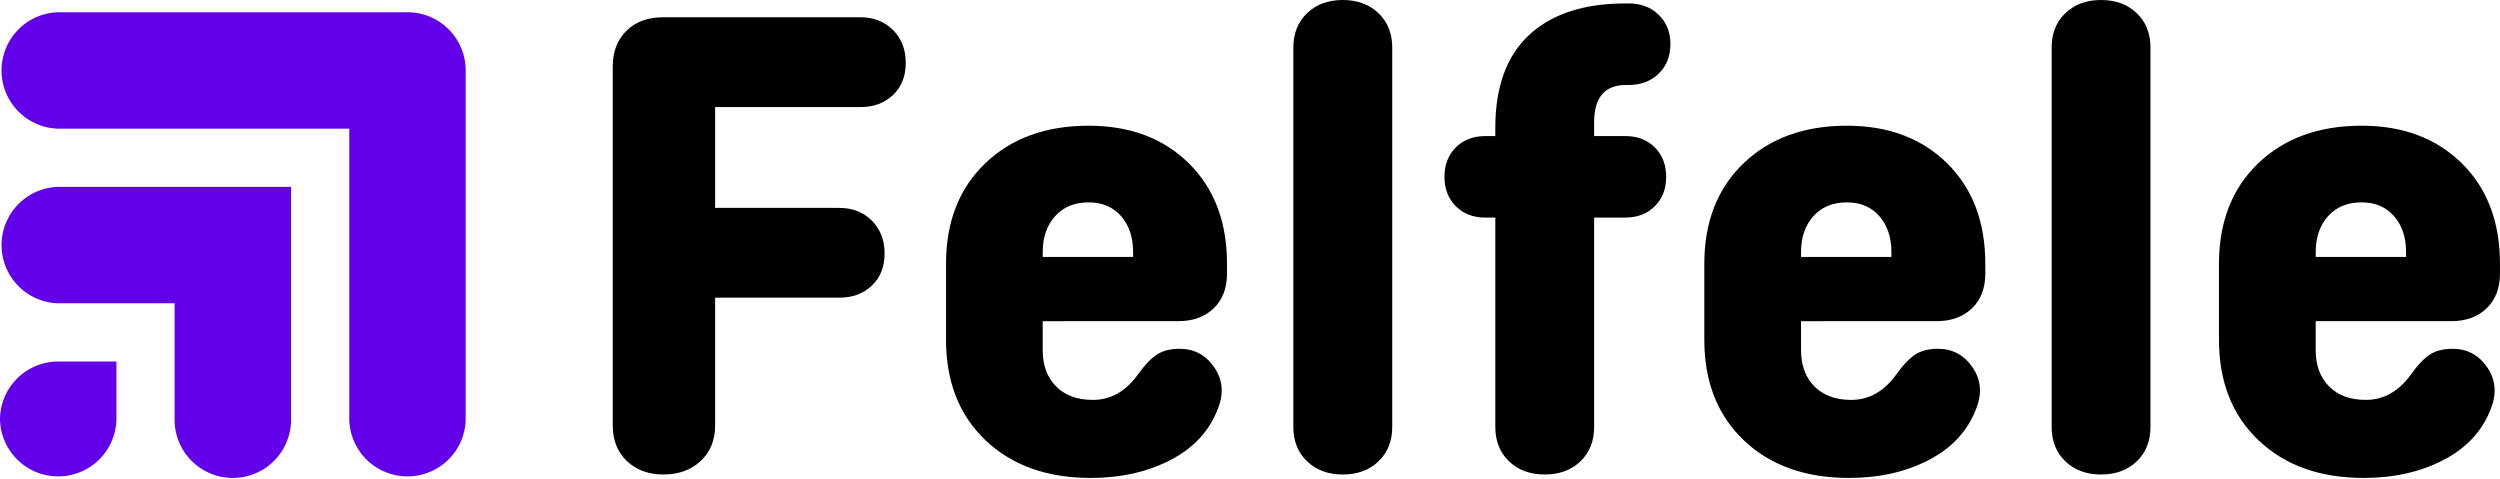 <svg xmlns="http://www.w3.org/2000/svg" width="120" height="23" viewBox="0 0 120 23">
    <g fill="none" fill-rule="evenodd">
        <path d="M0-1h120v25H0z"/>
        <path fill="#000" fill-rule="nonzero" d="M50.051 12.1v.233h4.338V12.1c0-.707-.192-1.281-.576-1.723-.385-.442-.903-.663-1.559-.663-.678 0-1.214.222-1.61.663-.395.442-.593 1.016-.593 1.723m6.575 4.642c.7 0 1.254.299 1.661.895.407.597.463 1.26.169 1.99-.406 1.06-1.164 1.878-2.27 2.453-1.108.574-2.385.861-3.83.861-2.102 0-3.784-.602-5.05-1.807-1.265-1.204-1.897-2.811-1.897-4.823v-3.646c0-2.012.626-3.62 1.88-4.824 1.255-1.204 2.91-1.807 4.965-1.807 1.988 0 3.592.603 4.812 1.807 1.22 1.204 1.83 2.812 1.83 4.824v.463c0 .708-.213 1.266-.643 1.675-.43.41-.995.613-1.695.613H50.05v1.393c0 .728.214 1.308.644 1.74.43.431 1.017.646 1.763.646.858 0 1.581-.409 2.168-1.226.317-.443.616-.758.898-.945.283-.188.65-.282 1.102-.282M62.744.63c.44-.42 1.01-.63 1.711-.63.7 0 1.27.21 1.71.63.442.42.663.973.663 1.658v18.2c0 .686-.221 1.239-.662 1.658-.44.42-1.01.63-1.71.63-.702 0-1.272-.21-1.712-.63-.442-.42-.663-.972-.663-1.658v-18.2c0-.685.221-1.238.663-1.658M86.449 12.1v.233h4.339V12.1c0-.707-.194-1.281-.577-1.723-.384-.442-.904-.663-1.56-.663-.676 0-1.214.222-1.609.663-.395.442-.593 1.016-.593 1.723m6.574 4.642c.7 0 1.255.299 1.662.895.406.597.462 1.26.168 1.99-.406 1.06-1.163 1.878-2.27 2.453-1.107.574-2.384.861-3.83.861-2.1 0-3.784-.602-5.05-1.807-1.264-1.204-1.896-2.811-1.896-4.823v-3.646c0-2.012.626-3.62 1.88-4.824 1.254-1.204 2.908-1.807 4.965-1.807 1.987 0 3.591.603 4.813 1.807 1.22 1.204 1.83 2.812 1.83 4.824v.463c0 .708-.215 1.266-.644 1.675-.43.41-.995.613-1.695.613H86.45v1.393c0 .728.214 1.308.643 1.74.43.431 1.017.646 1.763.646.858 0 1.582-.409 2.17-1.226.316-.443.614-.758.897-.945.283-.188.65-.282 1.101-.282zM69.877 9.896c-.362-.364-.543-.834-.543-1.408 0-.576.181-1.045.543-1.41.361-.365.836-.547 1.423-.547h.475v-.398c0-1.967.542-3.453 1.627-4.459C74.486.67 76.022.166 78.011.166h.168c.588 0 1.069.182 1.441.547.373.365.56.835.56 1.408 0 .577-.187 1.045-.56 1.41-.372.365-.853.548-1.44.548h-.134c-1.018 0-1.527.596-1.527 1.79v.662h1.492c.587 0 1.062.182 1.423.547.362.365.542.834.542 1.409 0 .576-.18 1.045-.542 1.409-.361.365-.836.548-1.423.548h-1.492v10.044c0 .686-.22 1.238-.66 1.658-.44.42-1.011.63-1.712.63-.7 0-1.271-.21-1.711-.63-.441-.42-.661-.972-.661-1.658V10.444H71.3c-.587 0-1.062-.183-1.423-.548zM99.14.63c.44-.42 1.01-.63 1.711-.63.7 0 1.271.21 1.712.63.44.42.66.973.66 1.658v18.2c0 .686-.22 1.239-.66 1.658-.441.42-1.011.63-1.712.63-.7 0-1.27-.21-1.711-.63-.441-.42-.661-.972-.661-1.658v-18.2c0-.685.22-1.238.66-1.658m12.015 11.47v.233h4.337V12.1c0-.707-.192-1.281-.576-1.723-.384-.442-.903-.663-1.559-.663-.678 0-1.214.222-1.61.663-.395.442-.592 1.016-.592 1.723m6.574 4.642c.7 0 1.254.299 1.662.895.406.597.462 1.26.168 1.99-.406 1.06-1.163 1.878-2.27 2.453-1.108.574-2.384.861-3.83.861-2.1 0-3.784-.602-5.05-1.807-1.265-1.204-1.897-2.811-1.897-4.823v-3.646c0-2.012.627-3.62 1.88-4.824 1.255-1.204 2.91-1.807 4.965-1.807 1.988 0 3.592.603 4.813 1.807 1.22 1.204 1.83 2.812 1.83 4.824v.463c0 .708-.216 1.266-.644 1.675-.429.41-.995.613-1.695.613h-6.506v1.393c0 .728.213 1.308.643 1.74.43.431 1.017.646 1.763.646.858 0 1.582-.409 2.17-1.226.316-.443.614-.758.897-.945.282-.188.649-.282 1.101-.282zM40.29 14.288h-5.964v6.134c0 .707-.233 1.276-.695 1.707-.462.43-1.056.647-1.78.647-.722 0-1.31-.216-1.761-.647-.453-.43-.678-1-.678-1.707V3.182c0-.707.22-1.275.66-1.707.44-.43 1.022-.646 1.746-.646h9.49c.631 0 1.152.205 1.56.614.405.409.608.933.608 1.574s-.202 1.155-.61 1.542c-.406.387-.927.58-1.559.58h-6.981v4.84h5.964c.633 0 1.153.204 1.56.613.406.41.61.934.61 1.575 0 .64-.204 1.155-.61 1.541-.407.388-.927.58-1.56.58z"/>
        <path fill="#6200EA" fill-rule="nonzero" d="M0 20.146a2.795 2.795 0 0 1 2.794-2.793h2.794v2.793a2.795 2.795 0 0 1-5.588 0zM2.794 8.97H13.97v11.176a2.795 2.795 0 0 1-5.59 0v-5.588H2.795a2.795 2.795 0 0 1 0-5.588zM19.559.588a2.795 2.795 0 0 1 2.794 2.794v16.764a2.795 2.795 0 0 1-5.588 0V6.176H2.794a2.795 2.795 0 0 1 0-5.588h16.765z"/>
    </g>
</svg>

